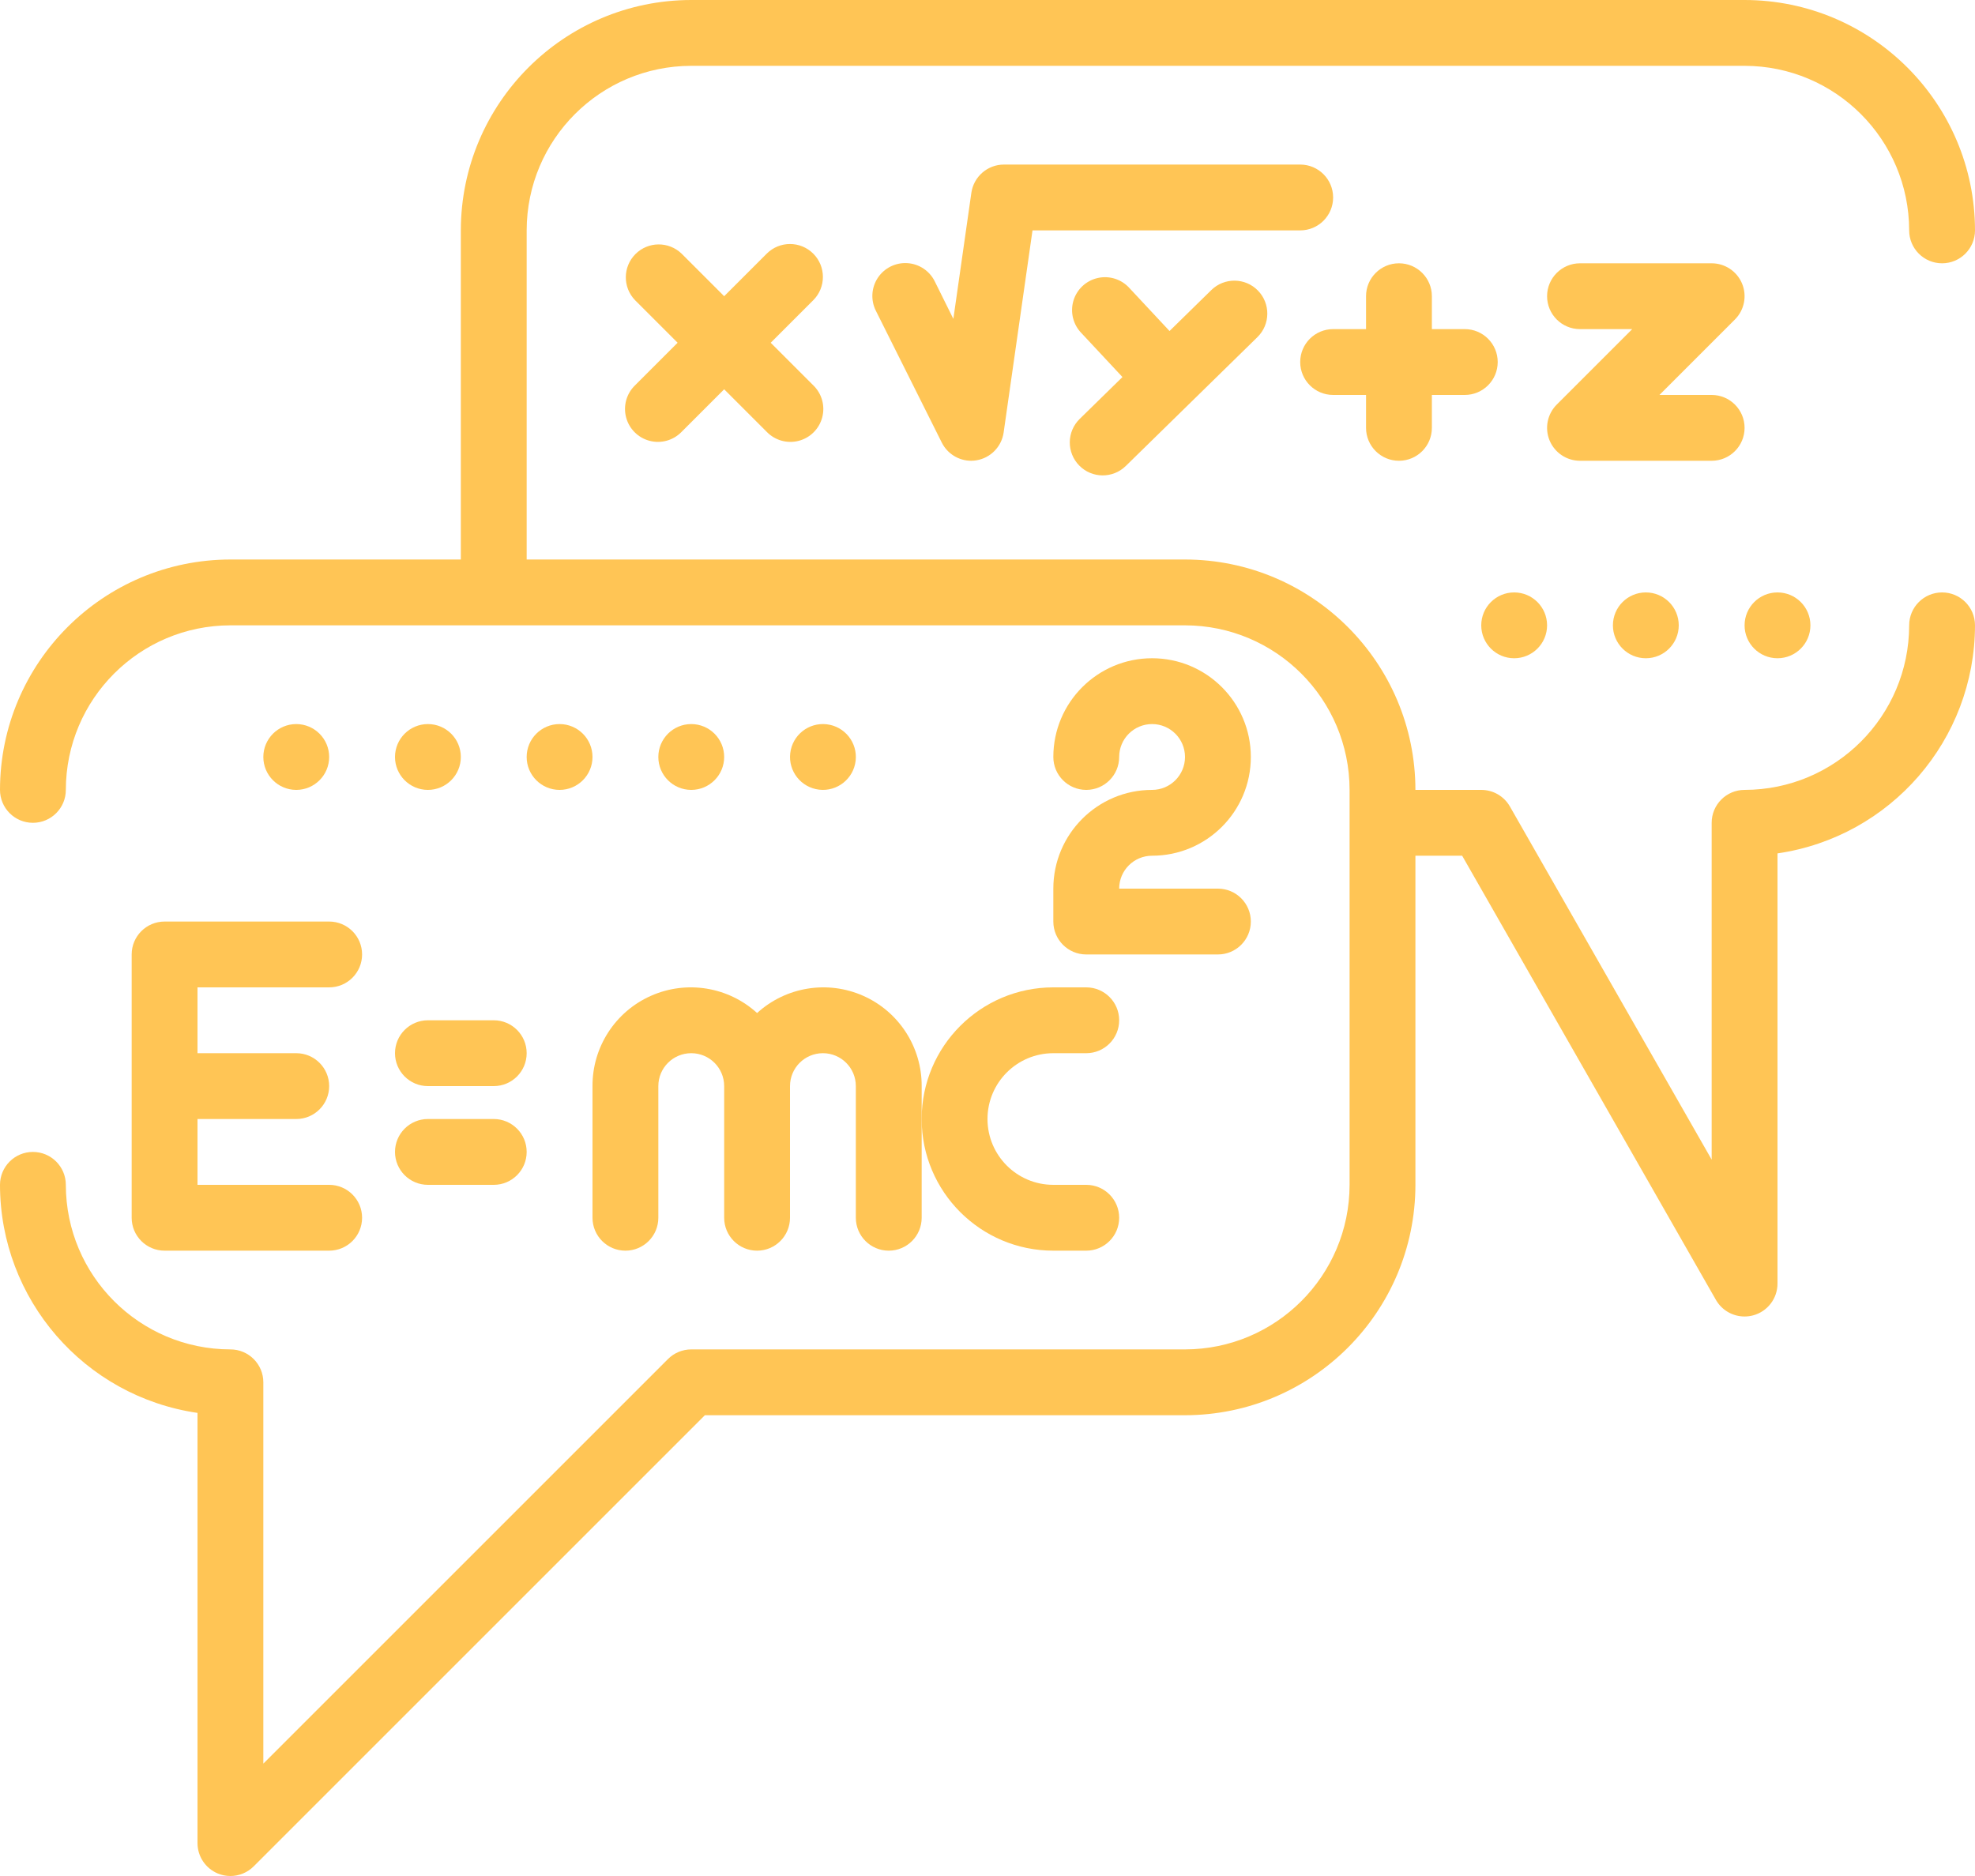 <?xml version="1.0" encoding="utf-8"?>
<!-- Generator: Adobe Illustrator 16.0.3, SVG Export Plug-In . SVG Version: 6.00 Build 0)  -->
<!DOCTYPE svg PUBLIC "-//W3C//DTD SVG 1.1//EN" "http://www.w3.org/Graphics/SVG/1.1/DTD/svg11.dtd">
<svg version="1.1" id="Capa_1" xmlns="http://www.w3.org/2000/svg" xmlns:xlink="http://www.w3.org/1999/xlink" x="0px" y="0px"
	 width="480px" height="456px" viewBox="0 0 480 456" enable-background="new 0 0 480 456" xml:space="preserve">
<path fill="#FFC555" d="M197.656,61.656c-3.125-3.125-8.188-3.125-11.313,0L176,72l-10.344-10.344
	c-3.141-3.031-8.129-2.988-11.215,0.098s-3.129,8.074-0.098,11.215l10.344,10.344l-10.344,10.344
	c-2.078,2.008-2.914,4.984-2.18,7.781c0.73,2.797,2.914,4.98,5.711,5.711c2.797,0.734,5.773-0.102,7.781-2.18L176,94.625
	l10.344,10.344c2.008,2.078,4.984,2.914,7.781,2.18c2.797-0.73,4.98-2.914,5.711-5.711c0.734-2.797-0.102-5.773-2.18-7.781
	l-10.344-10.344l10.344-10.344C200.777,69.844,200.777,64.781,197.656,61.656z"/>
<path fill="#FFC555" d="M324,48c0-4.418-3.582-8-8-8h-72c-3.98,0-7.355,2.926-7.922,6.863l-4.375,30.648l-4.504-9.086
	c-1.262-2.582-3.813-4.285-6.68-4.465s-5.613,1.191-7.191,3.59c-1.574,2.402-1.746,5.465-0.441,8.023l16,32
	c1.348,2.699,4.098,4.41,7.113,4.426c0.43,0,0.855-0.035,1.281-0.105c3.453-0.559,6.141-3.297,6.641-6.758L250.938,56H316
	C320.418,56,324,52.418,324,48z"/>
<path fill="#FFC555" d="M262.289,113.152c3.09,3.156,8.152,3.211,11.313,0.121l32-31.328c3.156-3.094,3.211-8.164,0.117-11.32
	c-3.09-3.16-8.16-3.215-11.32-0.121l-10.16,9.953l-9.711-10.402c-1.934-2.172-4.891-3.121-7.727-2.484
	c-2.836,0.633-5.105,2.758-5.926,5.547c-0.816,2.789-0.059,5.805,1.98,7.875l9.945,10.656l-10.402,10.184
	c-1.516,1.484-2.379,3.512-2.402,5.637C259.977,109.594,260.801,111.637,262.289,113.152z"/>
<path fill="#FFC555" d="M340,112c4.418,0,8-3.582,8-8v-8h8c4.418,0,8-3.582,8-8s-3.582-8-8-8h-8v-8c0-4.418-3.582-8-8-8
	s-8,3.582-8,8v8h-8c-4.418,0-8,3.582-8,8s3.582,8,8,8h8v8C332,108.418,335.582,112,340,112z"/>
<path fill="#FFC555" d="M424,104c0-4.418-3.582-8-8-8h-12.688l18.344-18.344c2.285-2.289,2.973-5.73,1.734-8.719S419.234,64,416,64
	h-32c-4.418,0-8,3.582-8,8s3.582,8,8,8h12.688l-18.344,18.344c-2.285,2.289-2.973,5.73-1.734,8.719S380.766,112,384,112h32
	C420.418,112,424,108.418,424,104z"/>
<path fill="#FFC555" d="M472,144c-4.418,0-8,3.582-8,8c-0.027,22.082-17.918,39.973-40,40c-4.418,0-8,3.582-8,8v81.871L366.945,196
	c-1.434-2.48-4.082-4.004-6.945-4h-16c-0.035-30.914-25.086-55.965-56-56H128V56c0.027-22.082,17.918-39.973,40-40h256
	c22.082,0.027,39.973,17.918,40,40c0,4.418,3.582,8,8,8s8-3.582,8-8c-0.035-30.914-25.086-55.965-56-56H168
	c-30.914,0.035-55.965,25.086-56,56v80H56c-30.914,0.035-55.965,25.086-56,56c0,4.418,3.582,8,8,8s8-3.582,8-8
	c0.027-22.082,17.918-39.973,40-40h232c22.082,0.027,39.973,17.918,40,40v96c-0.027,22.082-17.918,39.973-40,40H168
	c-2.121,0-4.156,0.844-5.656,2.344L64,428.688V336c0-4.418-3.582-8-8-8c-22.082-0.027-39.973-17.918-40-40c0-4.418-3.582-8-8-8
	s-8,3.582-8,8c0.035,27.824,20.465,51.418,48,55.434V448c0,3.234,1.949,6.152,4.938,7.391c0.969,0.406,2.012,0.613,3.063,0.609
	c2.121,0,4.156-0.844,5.656-2.344L171.313,344H288c30.914-0.035,55.965-25.086,56-56v-80h11.359l61.695,108
	c1.434,2.48,4.082,4.004,6.945,4c0.695,0,1.383-0.09,2.055-0.266c3.508-0.93,5.949-4.105,5.945-7.734V207.434
	c27.535-4.016,47.965-27.609,48-55.434C480,147.582,476.418,144,472,144z"/>
<path fill="#FFC555" d="M32,232v64c0,4.418,3.582,8,8,8h40c4.418,0,8-3.582,8-8s-3.582-8-8-8H48v-16h24c4.418,0,8-3.582,8-8
	s-3.582-8-8-8H48v-16h32c4.418,0,8-3.582,8-8s-3.582-8-8-8H40C35.582,224,32,227.582,32,232z"/>
<path fill="#FFC555" d="M144,264v32c0,4.418,3.582,8,8,8s8-3.582,8-8v-32c0-4.418,3.582-8,8-8s8,3.582,8,8v32c0,4.418,3.582,8,8,8
	s8-3.582,8-8v-32c0-4.418,3.582-8,8-8s8,3.582,8,8v32c0,4.418,3.582,8,8,8s8-3.582,8-8v-32c0.043-9.484-5.531-18.098-14.199-21.945
	s-18.793-2.207-25.801,4.184c-7.008-6.391-17.133-8.031-25.801-4.184S143.957,254.516,144,264z"/>
<path fill="#FFC555" d="M256,304h8c4.418,0,8-3.582,8-8s-3.582-8-8-8h-8c-8.836,0-16-7.164-16-16s7.164-16,16-16h8
	c4.418,0,8-3.582,8-8s-3.582-8-8-8h-8c-17.672,0-32,14.328-32,32S238.328,304,256,304z"/>
<path fill="#FFC555" d="M280,192c-13.254,0-24,10.746-24,24v8c0,4.418,3.582,8,8,8h32c4.418,0,8-3.582,8-8s-3.582-8-8-8h-24
	c0-4.418,3.582-8,8-8c13.254,0,24-10.746,24-24s-10.746-24-24-24s-24,10.746-24,24c0,4.418,3.582,8,8,8s8-3.582,8-8s3.582-8,8-8
	s8,3.582,8,8S284.418,192,280,192z"/>
<path fill="#FFC555" d="M104,264h16c4.418,0,8-3.582,8-8s-3.582-8-8-8h-16c-4.418,0-8,3.582-8,8S99.582,264,104,264z"/>
<path fill="#FFC555" d="M104,288h16c4.418,0,8-3.582,8-8s-3.582-8-8-8h-16c-4.418,0-8,3.582-8,8S99.582,288,104,288z"/>
<path fill="#FFC555" d="M376,152c0,4.418-3.582,8-8,8s-8-3.582-8-8s3.582-8,8-8S376,147.582,376,152z"/>
<path fill="#FFC555" d="M408,152c0,4.418-3.582,8-8,8s-8-3.582-8-8s3.582-8,8-8S408,147.582,408,152z"/>
<path fill="#FFC555" d="M440,152c0,4.418-3.582,8-8,8s-8-3.582-8-8s3.582-8,8-8S440,147.582,440,152z"/>
<path fill="#FFC555" d="M80,184c0,4.418-3.582,8-8,8s-8-3.582-8-8s3.582-8,8-8S80,179.582,80,184z"/>
<path fill="#FFC555" d="M112,184c0,4.418-3.582,8-8,8s-8-3.582-8-8s3.582-8,8-8S112,179.582,112,184z"/>
<path fill="#FFC555" d="M144,184c0,4.418-3.582,8-8,8s-8-3.582-8-8s3.582-8,8-8S144,179.582,144,184z"/>
<path fill="#FFC555" d="M176,184c0,4.418-3.582,8-8,8s-8-3.582-8-8s3.582-8,8-8S176,179.582,176,184z"/>
<path fill="#FFC555" d="M207.953,184.91c0.504-4.387-2.645-8.355-7.031-8.859c-4.391-0.508-8.359,2.641-8.863,7.031
	c-0.508,4.387,2.641,8.355,7.031,8.863C203.477,192.449,207.445,189.301,207.953,184.91z"/>
</svg>
